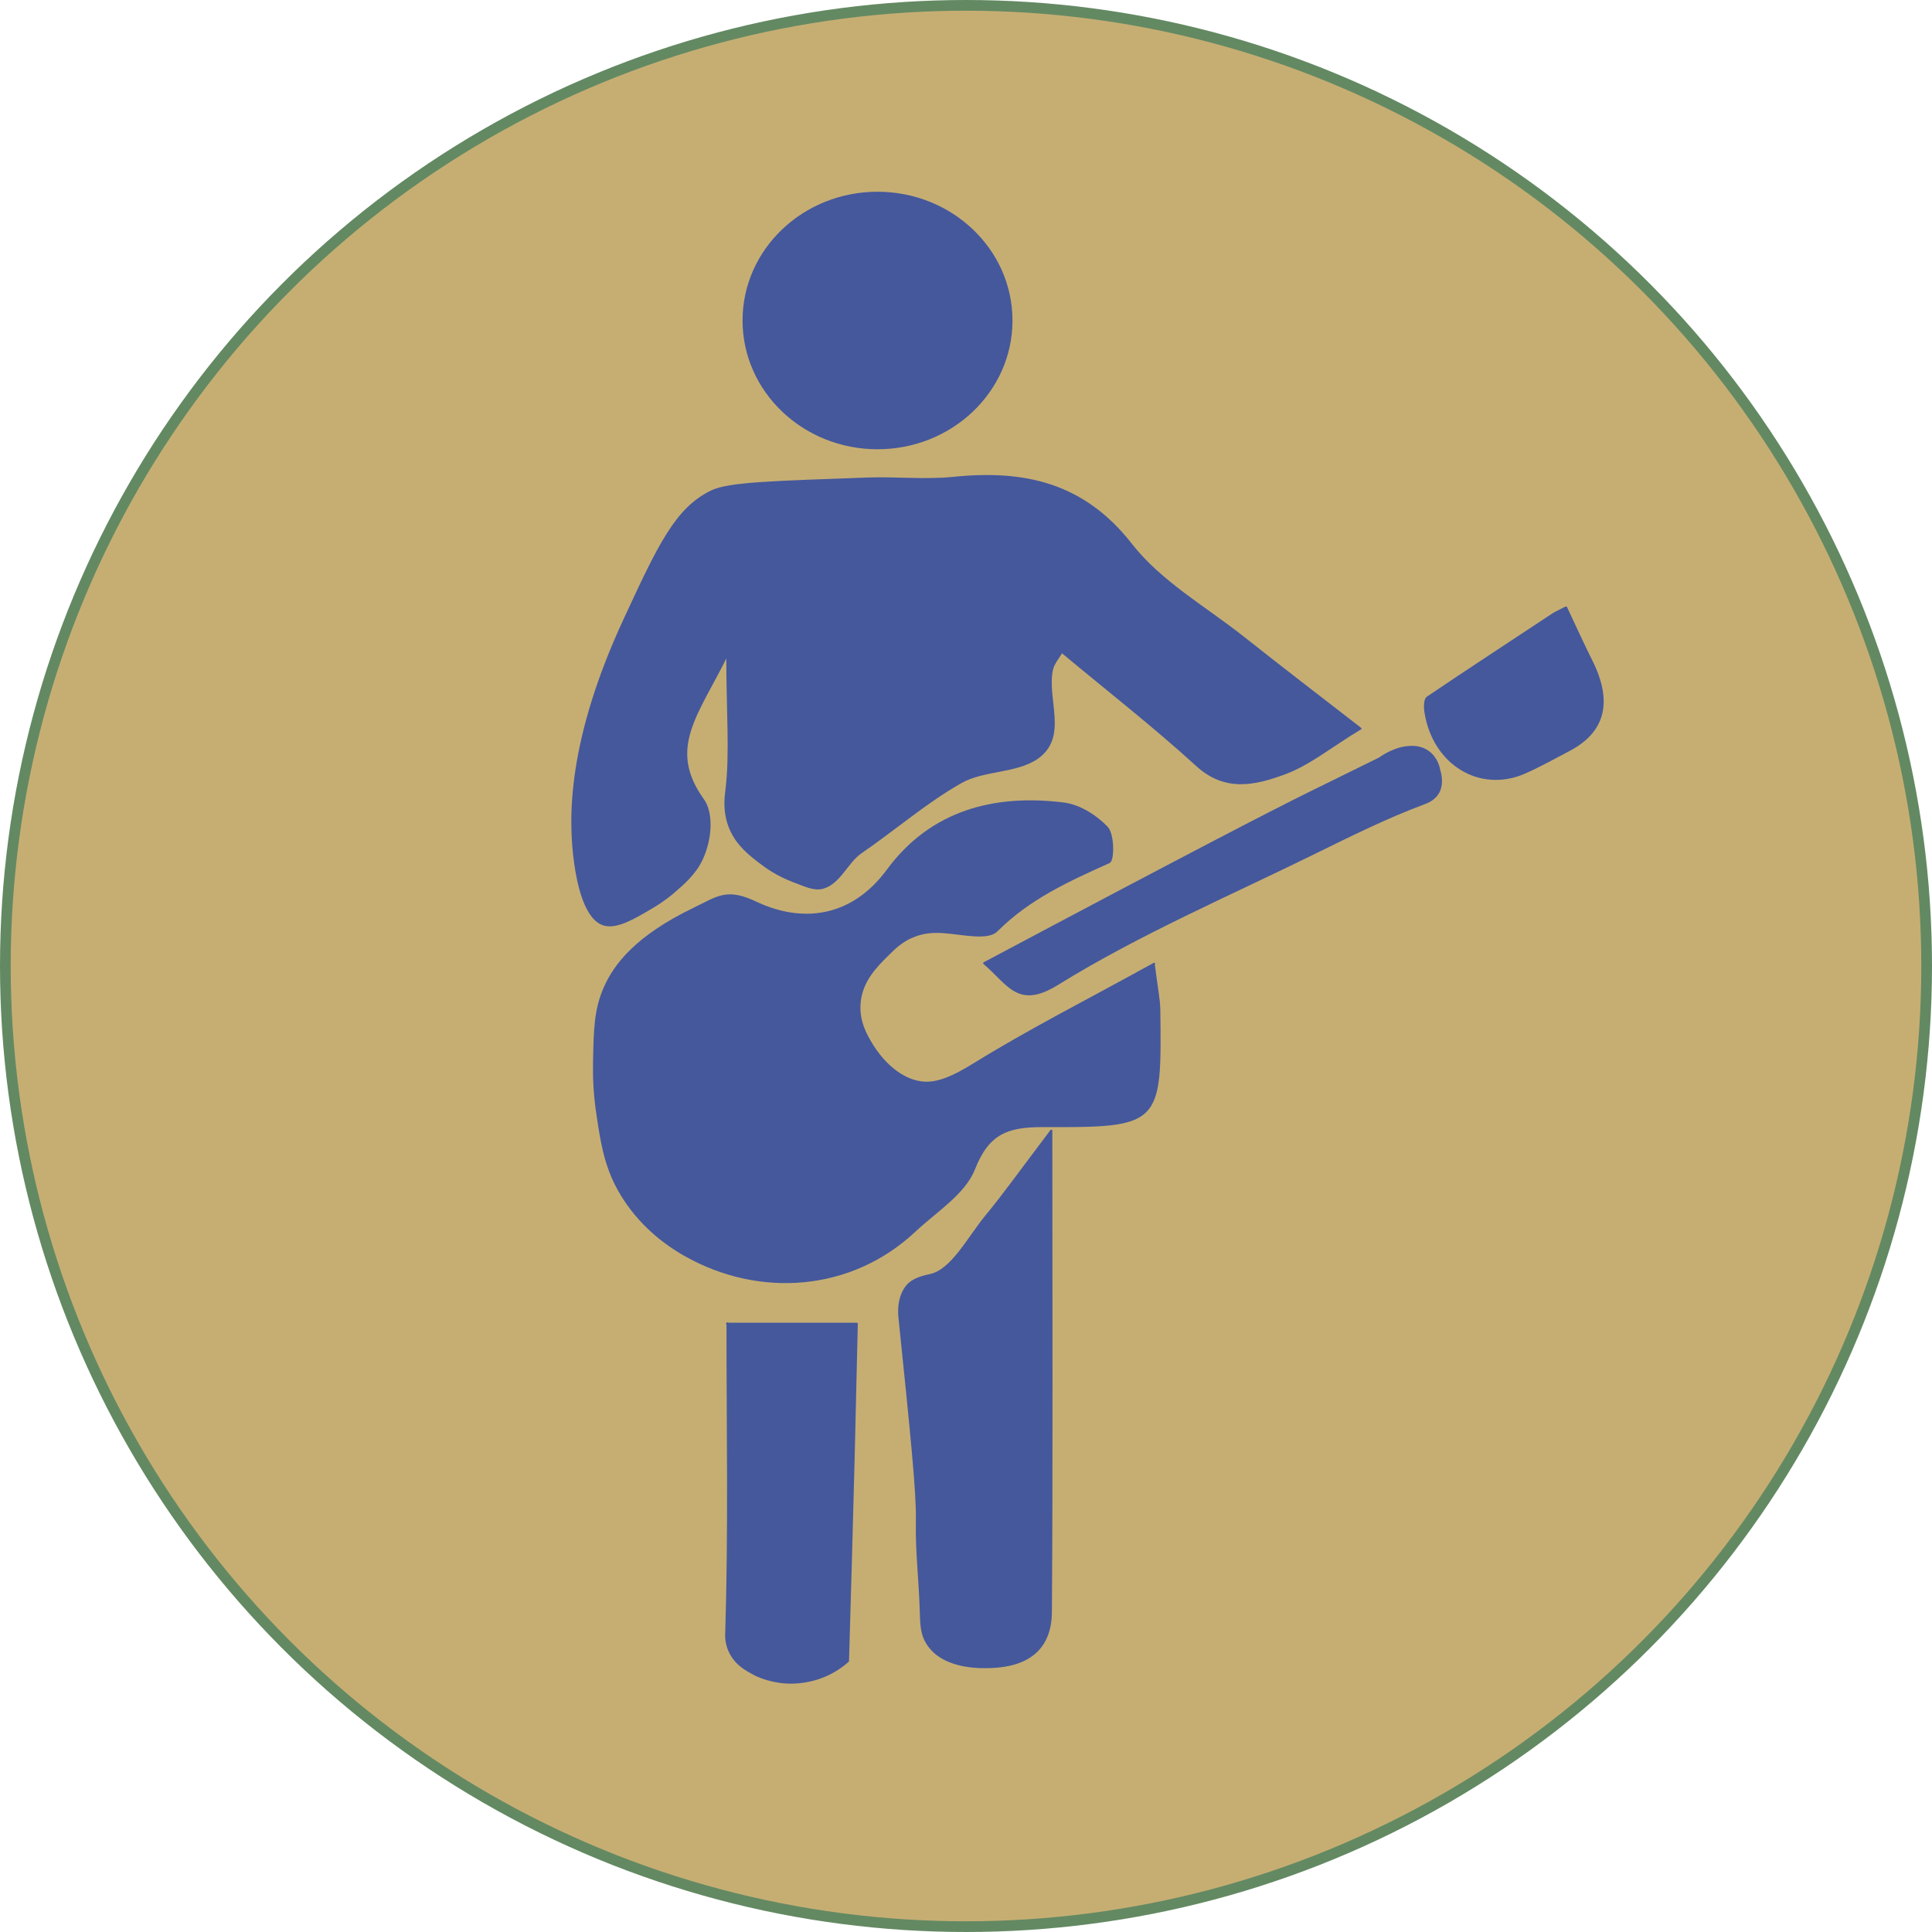 <?xml version="1.0" encoding="UTF-8"?>
<svg id="Layer_2" data-name="Layer 2" xmlns="http://www.w3.org/2000/svg" viewBox="0 0 90.18 90.18">
  <defs>
    <style>
      .cls-1 {
        fill: #c6ae73;
        stroke: #638962;
        stroke-miterlimit: 10;
        stroke-width: .5px;
      }

      .cls-2 {
        fill: #45589c;
        stroke: #45589c;
        stroke-linecap: square;
        stroke-linejoin: round;
        stroke-width: .1px;
      }
    </style>
  </defs>
  <g id="Layer_3" data-name="Layer 3">
    <g>
      <circle class="cls-1" cx="45.09" cy="45.09" r="44.84"/>
      <g>
        <path class="cls-2" d="M63.49,34.01c-1.36.82-2.37,1.66-3.53,2.09-1.34.49-2.75.85-4.09-.38-2.03-1.85-4.2-3.54-6.31-5.3-.17.29-.4.55-.46.84-.3,1.38.73,3.13-.69,4.12-.97.67-2.48.53-3.54,1.12-1.65.93-3.11,2.21-4.69,3.29-.65.45-1,1.45-1.79,1.65-.4.1-.79-.1-1.38-.32-.7-.27-1.21-.62-1.52-.86-.47-.36-1.01-.78-1.34-1.46-.38-.79-.29-1.55-.24-1.91.21-1.77.04-3.59.04-6.36-1.38,2.82-2.88,4.38-1.13,6.81.4.56.41,1.7-.05,2.73-.32.7-.86,1.16-1.37,1.6-.12.1-.48.4-1,.7-.81.48-1.59.94-2.18.79-.32-.08-1.03-.46-1.37-2.87-.3-2.13-.3-5.77,2.32-11.41,1.59-3.43,2.39-5.14,4.04-5.94.82-.4,2.97-.44,7.24-.6,1.34-.05,2.69.1,4.02-.03,3.31-.34,6.09.24,8.33,3.11,1.36,1.74,3.43,2.92,5.21,4.32,1.74,1.38,3.5,2.73,5.49,4.27Z"/>
        <path class="cls-2" d="M53.85,45c.15,1.18.25,1.64.26,2.11.07,5.4.06,5.47-5.45,5.45-1.65,0-2.54.33-3.2,2.01-.45,1.14-1.78,1.96-2.76,2.88-2.98,2.8-7.26,3.09-10.71,1.14-1.33-.75-2.4-1.79-3.11-3.06-.66-1.18-.82-2.39-.98-3.44-.16-1.01-.18-1.86-.17-2.46.03-1.55.04-2.5.51-3.55.45-1.01,1.42-2.35,4.17-3.67,1.1-.53,1.51-.93,2.89-.27,2.08.98,4.43.79,6.13-1.51,2.02-2.75,4.97-3.53,8.23-3.12.72.09,1.5.58,2.01,1.12.3.32.3,1.52.1,1.61-1.89.85-3.73,1.68-5.25,3.2-.42.42-1.61.13-2.44.07-.5-.04-.94,0-1.35.15-.59.21-.96.57-1.27.88-.57.56-1.26,1.25-1.34,2.29-.07.86.32,1.51.54,1.88.12.2.95,1.6,2.31,1.81.71.11,1.48-.21,2.57-.89,2.51-1.55,5.16-2.89,8.33-4.64Z"/>
        <path class="cls-2" d="M49.07,52.78c0,8.18.03,15.32-.02,22.46-.01,1.69-1.03,2.51-2.8,2.57-.31.01-2.12.11-2.91-1.02-.34-.48-.34-.97-.36-1.63-.04-1.39-.21-2.78-.18-4.16.03-1.29-.25-4.02-.81-9.47-.03-.27-.07-.93.31-1.45.18-.25.51-.44,1.11-.56,1.02-.21,1.8-1.75,2.62-2.75.86-1.04,1.64-2.14,3.04-3.99Z"/>
        <path class="cls-2" d="M33.94,61.79h6.05c-.05,2.13-.1,4.26-.15,6.39-.08,3.13-.17,6.25-.26,9.35-.27.24-.71.57-1.35.79-.33.11-1.01.3-1.85.18-.69-.1-1.17-.35-1.28-.42-.29-.16-.7-.39-.96-.85-.23-.39-.25-.78-.24-.95.15-4.8.06-9.6.06-14.51Z"/>
        <path class="cls-2" d="M45.94,44.96c9.53-5.07,13.54-7.14,15.23-7.97.12-.06,3.23-1.59,3.23-1.59h0s.6-.45,1.26-.52c.18-.02.62-.07,1.01.22.4.29.49.74.51.86.08.26.15.69-.06,1.05-.2.33-.55.45-.66.49-1.74.65-3.41,1.48-5.08,2.3-4.04,1.99-8.21,3.77-12.02,6.13-1.85,1.15-2.28-.01-3.42-.97Z"/>
        <path class="cls-2" d="M73.1,28.36c.4.85.78,1.69,1.2,2.53q1.4,2.84-1.08,4.13c-.69.36-1.36.74-2.07,1.05-2.08.9-4.23-.42-4.61-2.82-.04-.23-.04-.6.09-.69,1.95-1.32,3.92-2.6,5.88-3.9.11-.07.23-.12.58-.3Z"/>
        <ellipse class="cls-2" cx="40.96" cy="14.96" rx="6.25" ry="5.96"/>
      </g>
    </g>
  </g>
</svg>